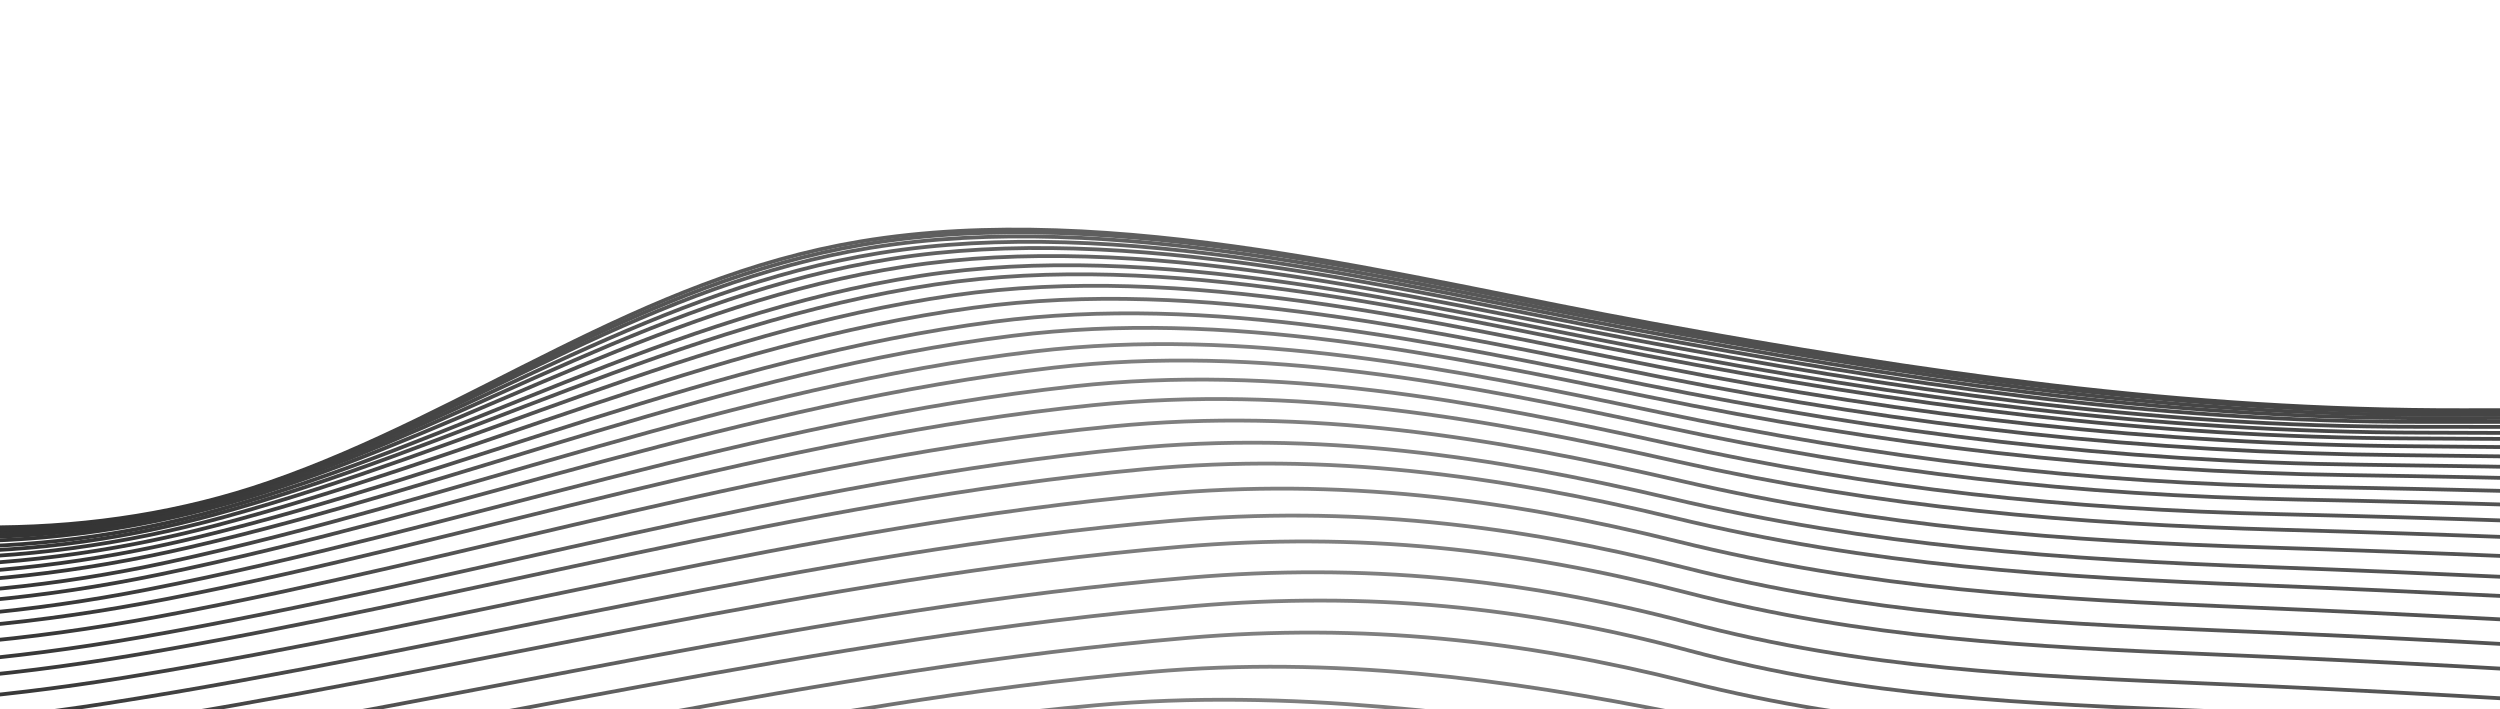 <svg width="430" height="122" viewBox="0 0 430 122" fill="none" xmlns="http://www.w3.org/2000/svg">
<path d="M-298.495 135.099C-281.282 133.626 -274.307 130.761 -264.059 120.622C-256.09 112.732 -252.249 108.683 -238.638 106.792C-197.467 101.051 -151.271 117.657 -112.487 126.333C-68.092 136.273 -28.931 136.919 16.489 130.104C79.211 120.692 140.978 104.742 204.606 99.35C234.584 96.813 262.005 99.579 290.361 107.081C320.707 115.11 348.407 116.254 380.255 117.597C491.84 122.284 602.579 133.935 714.531 135.586" stroke="url(#paint0_linear_166_23)" stroke-width="0.655" stroke-miterlimit="10"/>
<path d="M-298.087 140.7C-280.158 139.496 -273.84 136.81 -264.387 125.726C-257.055 117.12 -254.129 113.1 -239.931 111.23C-198.382 105.757 -152.156 122.284 -113.044 131.029C-68.58 140.969 -29.627 141.556 15.862 134.8C79.052 125.418 141.346 109.707 205.411 104.235C235.121 101.698 262.433 104.335 290.52 111.896C320.687 120.005 348.287 121 379.997 122.313C430.74 124.423 481.015 130.84 531.698 133.507C592.151 136.691 653.54 139.636 714.103 140.511" stroke="url(#paint1_linear_166_23)" stroke-width="0.655" stroke-miterlimit="10"/>
<path d="M-298.027 146.202C-279.799 145.198 -273.661 142.451 -264.228 131.159C-256.906 122.383 -254.13 118.284 -239.693 116.483C-197.905 111.259 -151.957 127.646 -112.657 136.462C-68.112 146.461 -29.011 146.998 16.578 140.193C79.191 130.85 140.859 115.14 204.347 109.707C234.335 107.14 261.825 110.135 290.321 117.299C320.896 124.99 348.795 126.283 380.753 127.527C431.197 129.497 481.064 136.571 531.439 139.198C591.992 142.352 653.371 144.78 714.044 145.924" stroke="url(#paint2_linear_166_23)" stroke-width="0.655" stroke-miterlimit="10"/>
<path d="M-298.027 151.665C-280.476 150.68 -272.238 147.784 -262.646 136.621C-255.194 127.945 -250.289 123.667 -236.389 121.945C-194.532 116.772 -148.803 133.208 -109.493 142.143C-65.267 152.192 -26.046 152.978 19.225 145.954C78.893 136.701 137.416 120.791 198.029 115.558C229.42 112.851 258.761 116.702 289.057 122.801C321.543 129.338 351.63 131.188 385.021 132.571C434.669 134.621 483.472 143.009 533.031 145.864C593.007 149.317 653.938 150.063 714.073 151.416" stroke="url(#paint3_linear_166_23)" stroke-width="0.655" stroke-miterlimit="10"/>
<path d="M-298.027 156.809C-280.337 155.824 -270.755 152.57 -260.01 141.765C-251.622 133.328 -245.145 128.761 -231.146 127.089C-189.049 122.075 -143.689 138.501 -104.239 147.615C-60.879 157.634 -22.066 158.928 22.329 151.595C77.808 142.441 131.904 126.373 188.427 121.309C221.788 118.324 254.403 122.851 287.048 127.965C322.329 133.497 356.018 135.377 391.797 137.148C440.301 139.556 487.611 149.416 535.976 152.759C594.818 156.829 655.013 155.406 714.053 156.56" stroke="url(#paint4_linear_166_23)" stroke-width="0.655" stroke-miterlimit="10"/>
<path d="M-339.357 0.938C-263.92 8.152 -209.217 60.885 -135.451 71.521C-116.716 74.227 -97.722 73.013 -79.057 76.804C-68.122 79.023 -57.715 82.495 -46.94 85.102C-16.235 92.534 16.559 93.29 46.268 83.003C81.251 70.884 109.776 47.891 148.042 41.523C191.363 34.319 242.076 47.94 283.933 55.581C330.736 64.118 375.4 70.645 423.576 70.556C534.563 70.327 645.461 71.461 756.349 72.088" stroke="url(#paint5_linear_166_23)" stroke-width="0.655" stroke-miterlimit="10"/>
<path d="M-339.099 1.903C-264.397 10.092 -209.555 60.576 -136.396 71.66C-117.631 74.506 -98.538 73.322 -79.823 77.112C-68.719 79.361 -58.153 82.863 -47.218 85.5C-16.444 92.922 15.902 93.579 45.691 83.361C80.982 71.252 110.234 48.507 148.689 42.03C191.751 34.777 242.354 48.388 283.973 56.009C330.746 64.576 375.36 71.023 423.516 70.904C534.434 70.605 645.272 72.028 756.081 72.566" stroke="url(#paint6_linear_166_23)" stroke-width="0.655" stroke-miterlimit="10"/>
<path d="M-338.482 3.724C-264.467 12.49 -209.436 61.681 -136.565 72.078C-118.875 74.595 -101.045 73.65 -83.395 77.023C-71.813 79.232 -60.849 82.804 -49.487 85.56C-16.613 93.519 16.539 93.937 48.198 82.654C82.375 70.466 112.214 48.726 149.754 42.617C191.403 35.842 239.27 48.308 279.556 55.721C326.339 64.327 371.341 71.491 419.566 71.352C531.588 71.033 643.531 72.774 755.444 73.272" stroke="url(#paint7_linear_166_23)" stroke-width="0.655" stroke-miterlimit="10"/>
<path d="M-337.427 6.59C-265.134 15.445 -210.62 62.089 -139.361 72.297C-121.572 74.844 -103.652 73.948 -85.902 77.331C-74.032 79.59 -62.779 83.222 -51.139 86.027C-17.857 94.047 15.146 94.385 47.303 83.241C82.255 71.133 113.219 49.661 151.355 43.513C192.686 36.846 239.887 49.055 279.864 56.457C326.229 65.053 370.763 72.038 418.571 71.919C530.553 71.63 642.486 73.799 754.359 74.267" stroke="url(#paint8_linear_166_23)" stroke-width="0.655" stroke-miterlimit="10"/>
<path d="M-336.134 10.042C-265.82 18.659 -212.083 62.735 -142.734 72.546C-124.825 75.083 -106.816 74.247 -88.947 77.64C-76.758 79.958 -65.187 83.659 -53.228 86.525C-19.449 94.614 13.564 94.902 46.328 83.918C82.176 71.899 114.373 50.696 153.246 44.538C194.238 38.04 240.623 49.9 280.252 57.303C326.09 65.869 370.017 72.655 417.298 72.566C529.27 72.356 641.193 74.973 753.046 75.441" stroke="url(#paint9_linear_166_23)" stroke-width="0.655" stroke-miterlimit="10"/>
<path d="M-334.452 14.51C-266.626 22.599 -214.003 63.72 -147.052 72.884C-128.964 75.361 -110.866 74.575 -92.857 78.028C-80.29 80.436 -68.321 84.207 -55.964 87.142C-21.538 95.34 11.604 95.579 45.164 84.784C82.156 72.884 115.806 51.99 155.634 45.851C196.218 39.583 241.538 50.995 280.75 58.387C325.871 66.904 369.012 73.441 415.576 73.411C527.539 73.342 639.482 76.466 751.325 76.973" stroke="url(#paint10_linear_166_23)" stroke-width="0.655" stroke-miterlimit="10"/>
<path d="M-332.492 19.683C-268.954 26.877 -218.709 62.079 -156.693 72.695C-137.869 75.918 -118.447 74.605 -99.523 78.038C-86.3 80.436 -73.684 84.316 -60.749 87.47C-27.697 95.529 4.888 96.912 37.841 87.629C78.773 76.088 115.159 54.129 158.33 47.443C198.765 41.175 243.638 52.487 282.69 59.919C327.871 68.516 370.415 74.347 417.009 74.416C527.828 74.595 638.636 78.197 749.335 78.754" stroke="url(#paint11_linear_166_23)" stroke-width="0.655" stroke-miterlimit="10"/>
<path d="M-330.612 24.698C-269.72 31.096 -220.888 63.661 -161.36 73.222C-142.366 76.267 -122.924 75.053 -103.881 78.505C-90.25 80.973 -77.226 84.943 -63.894 88.176C-30.155 96.355 2.709 97.758 36.458 88.624C78.644 77.212 116.602 55.562 160.887 48.925C200.894 42.926 244.583 53.731 283.187 61.153C327.552 69.69 369.221 75.252 414.979 75.411C525.827 75.789 636.666 79.868 747.395 80.495" stroke="url(#paint12_linear_166_23)" stroke-width="0.655" stroke-miterlimit="10"/>
<path d="M-328.264 31.026C-270.148 36.478 -222.699 66.407 -165.628 74.187C-146.385 76.804 -127.073 75.829 -107.901 79.431C-93.712 82.097 -80.101 86.246 -66.162 89.549C-30.682 97.947 3.395 98.633 38.627 88.903C80.624 77.311 119.855 57.104 164.081 50.786C203.909 45.095 246.742 55.532 285.098 63.044C329.134 71.68 370.246 76.446 415.646 76.764C525.45 77.54 635.283 82.047 744.987 82.764" stroke="url(#paint13_linear_166_23)" stroke-width="0.655" stroke-miterlimit="10"/>
<path d="M-325.766 37.841C-271.133 42.179 -225.564 68.645 -171.817 75.043C-152.306 77.371 -132.993 76.575 -113.622 80.227C-98.906 82.993 -84.758 87.231 -70.291 90.654C-33.916 99.25 0.729 99.907 37.005 90.415C80.624 79.003 121.746 59.144 167.454 52.925C206.735 47.572 247.936 57.412 285.724 64.865C328.687 73.341 368.594 77.849 412.9 78.287C522.763 79.371 632.676 84.465 742.44 85.271" stroke="url(#paint14_linear_166_23)" stroke-width="0.655" stroke-miterlimit="10"/>
<path d="M-323.16 45.085C-271.7 48.338 -227.634 71.6 -176.801 76.217C-156.992 78.018 -137.59 77.68 -118.049 81.47C-102.697 84.445 -87.912 88.893 -72.749 92.365C-36.453 100.693 -2.356 101.2 33.941 92.415C79.848 81.301 123.158 61.561 170.906 55.343C208.337 50.467 246.702 58.885 282.72 66.128C324.528 74.535 363.46 79.431 406.671 79.938C517.719 81.242 628.806 87.062 739.773 87.987" stroke="url(#paint15_linear_166_23)" stroke-width="0.655" stroke-miterlimit="10"/>
<path d="M-320.662 52.159C-272.695 54.358 -230.479 73.948 -183.01 77.321C-162.932 78.744 -143.45 78.714 -123.71 82.545C-107.831 85.619 -92.518 90.176 -76.838 93.758C-39.676 102.245 -5.012 102.782 32.279 94.206C79.808 83.271 124.969 63.86 174.21 57.751C211.013 53.184 248.075 60.984 283.466 68.237C324.13 76.565 361.869 81.102 403.916 81.719C515.012 83.351 626.149 89.739 737.177 90.763" stroke="url(#paint16_linear_166_23)" stroke-width="0.655" stroke-miterlimit="10"/>
<path d="M-317.956 59.999C-273.312 61.163 -232.668 76.903 -188.333 78.764C-150.714 80.336 -119.074 86.585 -83.226 94.952C-45.099 103.847 -9.659 105.031 28.936 96.693C78.813 85.908 126.442 66.506 177.901 60.447C214.306 56.159 250.503 63.581 285.416 70.914C323.314 78.883 358.466 83.112 397.757 83.759C509.998 85.599 622.239 92.783 734.44 93.927" stroke="url(#paint17_linear_166_23)" stroke-width="0.655" stroke-miterlimit="10"/>
<path d="M-315.439 67.501C-274.267 67.76 -235.593 79.301 -194.631 80.227C-156.295 81.092 -123.81 88.256 -87.394 96.713C-48.372 105.777 -12.365 107.001 27.235 98.852C78.813 88.236 128.243 69.342 181.254 63.233C216.913 59.133 251.995 66.068 286.142 73.401C322.916 81.301 356.894 85.182 395.06 85.918C507.341 88.097 619.602 95.848 731.863 97.091" stroke="url(#paint18_linear_166_23)" stroke-width="0.655" stroke-miterlimit="10"/>
<path d="M-312.792 75.65C-275.232 75.063 -238.727 81.6 -201.257 82.018C-162.195 82.455 -128.844 90.256 -91.772 98.823C-51.815 108.056 -15.2 109.329 25.434 101.389C78.763 90.962 130.123 72.426 184.796 66.436C219.719 62.616 253.528 68.934 286.909 76.277C322.498 84.107 355.252 87.609 392.225 88.445C504.555 90.992 616.816 99.35 729.157 100.683" stroke="url(#paint19_linear_166_23)" stroke-width="0.655" stroke-miterlimit="10"/>
<path d="M-310.404 83.311C-275.531 82.077 -240.837 84.654 -205.964 83.888C-167.857 83.052 -133.949 92.186 -97.961 100.514C-54.561 110.553 -15.31 111.608 28.876 102.991C81.858 92.664 133.536 75.232 187.91 69.7C222.664 66.158 255.348 71.929 288.55 79.391C323.911 87.331 356.148 90.136 392.832 91.131C504.138 94.166 615.354 102.812 726.719 104.235" stroke="url(#paint20_linear_166_23)" stroke-width="0.655" stroke-miterlimit="10"/>
<path d="M-307.977 91.5C-276.108 89.719 -244.07 87.132 -212.132 86.186C-173.428 85.042 -138.595 94.723 -102.05 103.151C-57.745 113.359 -17.877 114.453 27.324 106.046C81.897 95.897 135.297 78.794 191.184 73.352C225.201 70.038 256.771 75.252 289.197 82.734C323.453 90.634 354.605 93.091 390.195 94.176C501.561 97.569 612.757 106.762 724.222 108.245" stroke="url(#paint21_linear_166_23)" stroke-width="0.655" stroke-miterlimit="10"/>
<path d="M-305.708 99.599C-277.173 97.489 -249.662 91.191 -221.206 89.082C-180.323 86.047 -142.008 97.857 -103.483 106.623C-59.675 116.592 -20.563 117.408 24.11 109.618C80.912 99.718 136.391 82.724 194.358 77.142C226.505 74.048 256.542 78.466 287.177 85.679C322.289 93.947 354.178 96.216 390.722 97.559C501.133 101.598 611.344 110.891 721.914 112.443" stroke="url(#paint22_linear_166_23)" stroke-width="0.655" stroke-miterlimit="10"/>
<path d="M-303.927 106.474C-276.636 104.106 -252.647 94.295 -225.684 91.669C-184.861 87.689 -144.873 100.703 -106.428 109.429C-62.003 119.508 -22.494 120.343 22.876 112.712C80.902 102.952 137.695 86.216 196.805 80.704C228.395 77.759 257.726 81.779 287.774 89.022C322.02 97.29 353.083 99.26 388.772 100.663C499.242 104.981 609.404 114.672 720.073 116.264" stroke="url(#paint23_linear_166_23)" stroke-width="0.655" stroke-miterlimit="10"/>
<path d="M-302.086 114.175C-275.272 111.588 -256.249 98.106 -230.29 94.952C-189.646 90.007 -147.699 104.295 -109.403 112.961C-64.351 123.159 -24.473 123.995 21.593 116.523C80.892 106.892 139.058 90.465 199.382 84.993C230.365 82.187 259 85.788 288.421 93.091C321.772 101.37 352.018 103.021 386.842 104.474C497.362 109.08 607.444 119.189 718.212 120.821" stroke="url(#paint24_linear_166_23)" stroke-width="0.655" stroke-miterlimit="10"/>
<path d="M-300.554 121.567C-284.705 119.975 -274.954 116.891 -262.457 109.598C-252.657 103.877 -245.692 100.036 -233.146 98.424C-192.064 93.161 -148.057 108.802 -109.343 117.418C-65.466 127.189 -26.463 127.995 18.389 120.97C79.44 111.409 139.406 94.912 201.452 89.589C232.285 86.943 260.413 90.206 289.674 97.609C320.976 105.528 349.451 107.12 382.186 108.454C493.78 112.971 604.748 123.885 716.631 125.567" stroke="url(#paint25_linear_166_23)" stroke-width="0.655" stroke-miterlimit="10"/>
<path d="M-299.41 128.114C-282.983 126.512 -274.765 123.497 -263.353 114.752C-254.448 107.916 -249.135 103.927 -236.141 102.146C-195.139 96.504 -149.749 112.742 -111.124 121.398C-66.968 131.298 -27.747 131.994 17.404 125.089C79.34 115.617 140.252 99.38 203.133 94.037C233.519 91.46 261.248 94.455 290.042 101.907C320.806 109.866 348.834 111.23 381.061 112.573C492.655 117.219 603.524 128.482 715.456 130.164" stroke="url(#paint26_linear_166_23)" stroke-width="0.655" stroke-miterlimit="10"/>
<defs>
<linearGradient id="paint0_linear_166_23" x1="207.998" y1="136.094" x2="207.998" y2="97.94" gradientUnits="userSpaceOnUse">
<stop stop-color="#333333"/>
<stop offset="1" stop-color="#808080"/>
</linearGradient>
<linearGradient id="paint1_linear_166_23" x1="207.998" y1="141.2" x2="207.998" y2="102.801" gradientUnits="userSpaceOnUse">
<stop stop-color="#333333"/>
<stop offset="1" stop-color="#808080"/>
</linearGradient>
<linearGradient id="paint2_linear_166_23" x1="208.001" y1="146.698" x2="208.001" y2="108.299" gradientUnits="userSpaceOnUse">
<stop stop-color="#333333"/>
<stop offset="1" stop-color="#808080"/>
</linearGradient>
<linearGradient id="paint3_linear_166_23" x1="208.002" y1="152.164" x2="208.002" y2="114.173" gradientUnits="userSpaceOnUse">
<stop stop-color="#333333"/>
<stop offset="1" stop-color="#808080"/>
</linearGradient>
<linearGradient id="paint4_linear_166_23" x1="208.001" y1="157.308" x2="208.001" y2="119.869" gradientUnits="userSpaceOnUse">
<stop stop-color="#333333"/>
<stop offset="1" stop-color="#808080"/>
</linearGradient>
<linearGradient id="paint5_linear_166_23" x1="208.468" y1="91.2" x2="208.468" y2="0.442" gradientUnits="userSpaceOnUse">
<stop stop-color="#333333"/>
<stop offset="1" stop-color="#808080"/>
</linearGradient>
<linearGradient id="paint6_linear_166_23" x1="208.462" y1="91.551" x2="208.462" y2="1.413" gradientUnits="userSpaceOnUse">
<stop stop-color="#333333"/>
<stop offset="1" stop-color="#808080"/>
</linearGradient>
<linearGradient id="paint7_linear_166_23" x1="208.452" y1="91.842" x2="208.452" y2="3.234" gradientUnits="userSpaceOnUse">
<stop stop-color="#333333"/>
<stop offset="1" stop-color="#808080"/>
</linearGradient>
<linearGradient id="paint8_linear_166_23" x1="208.439" y1="92.341" x2="208.439" y2="6.094" gradientUnits="userSpaceOnUse">
<stop stop-color="#333333"/>
<stop offset="1" stop-color="#808080"/>
</linearGradient>
<linearGradient id="paint9_linear_166_23" x1="208.424" y1="92.896" x2="208.424" y2="9.546" gradientUnits="userSpaceOnUse">
<stop stop-color="#333333"/>
<stop offset="1" stop-color="#808080"/>
</linearGradient>
<linearGradient id="paint10_linear_166_23" x1="208.405" y1="93.602" x2="208.405" y2="14.011" gradientUnits="userSpaceOnUse">
<stop stop-color="#333333"/>
<stop offset="1" stop-color="#808080"/>
</linearGradient>
<linearGradient id="paint11_linear_166_23" x1="208.384" y1="94.573" x2="208.384" y2="19.194" gradientUnits="userSpaceOnUse">
<stop stop-color="#333333"/>
<stop offset="1" stop-color="#808080"/>
</linearGradient>
<linearGradient id="paint12_linear_166_23" x1="208.364" y1="95.417" x2="208.364" y2="24.207" gradientUnits="userSpaceOnUse">
<stop stop-color="#333333"/>
<stop offset="1" stop-color="#808080"/>
</linearGradient>
<linearGradient id="paint13_linear_166_23" x1="208.34" y1="96.511" x2="208.34" y2="30.526" gradientUnits="userSpaceOnUse">
<stop stop-color="#333333"/>
<stop offset="1" stop-color="#808080"/>
</linearGradient>
<linearGradient id="paint14_linear_166_23" x1="208.315" y1="97.812" x2="208.315" y2="37.344" gradientUnits="userSpaceOnUse">
<stop stop-color="#333333"/>
<stop offset="1" stop-color="#808080"/>
</linearGradient>
<linearGradient id="paint15_linear_166_23" x1="208.289" y1="99.309" x2="208.289" y2="44.585" gradientUnits="userSpaceOnUse">
<stop stop-color="#333333"/>
<stop offset="1" stop-color="#808080"/>
</linearGradient>
<linearGradient id="paint16_linear_166_23" x1="208.264" y1="100.872" x2="208.264" y2="51.657" gradientUnits="userSpaceOnUse">
<stop stop-color="#333333"/>
<stop offset="1" stop-color="#808080"/>
</linearGradient>
<linearGradient id="paint17_linear_166_23" x1="208.238" y1="102.825" x2="208.238" y2="58.679" gradientUnits="userSpaceOnUse">
<stop stop-color="#333333"/>
<stop offset="1" stop-color="#808080"/>
</linearGradient>
<linearGradient id="paint18_linear_166_23" x1="208.214" y1="104.788" x2="208.214" y2="61.51" gradientUnits="userSpaceOnUse">
<stop stop-color="#333333"/>
<stop offset="1" stop-color="#808080"/>
</linearGradient>
<linearGradient id="paint19_linear_166_23" x1="208.181" y1="107.124" x2="208.181" y2="64.789" gradientUnits="userSpaceOnUse">
<stop stop-color="#333333"/>
<stop offset="1" stop-color="#808080"/>
</linearGradient>
<linearGradient id="paint20_linear_166_23" x1="208.148" y1="109.322" x2="208.148" y2="68.145" gradientUnits="userSpaceOnUse">
<stop stop-color="#333333"/>
<stop offset="1" stop-color="#808080"/>
</linearGradient>
<linearGradient id="paint21_linear_166_23" x1="208.115" y1="112.157" x2="208.115" y2="71.84" gradientUnits="userSpaceOnUse">
<stop stop-color="#333333"/>
<stop offset="1" stop-color="#808080"/>
</linearGradient>
<linearGradient id="paint22_linear_166_23" x1="208.085" y1="115.352" x2="208.085" y2="75.651" gradientUnits="userSpaceOnUse">
<stop stop-color="#333333"/>
<stop offset="1" stop-color="#808080"/>
</linearGradient>
<linearGradient id="paint23_linear_166_23" x1="208.06" y1="118.291" x2="208.06" y2="79.218" gradientUnits="userSpaceOnUse">
<stop stop-color="#333333"/>
<stop offset="1" stop-color="#808080"/>
</linearGradient>
<linearGradient id="paint24_linear_166_23" x1="208.037" y1="121.966" x2="208.037" y2="83.539" gradientUnits="userSpaceOnUse">
<stop stop-color="#333333"/>
<stop offset="1" stop-color="#808080"/>
</linearGradient>
<linearGradient id="paint25_linear_166_23" x1="208.018" y1="126.102" x2="208.018" y2="88.187" gradientUnits="userSpaceOnUse">
<stop stop-color="#333333"/>
<stop offset="1" stop-color="#808080"/>
</linearGradient>
<linearGradient id="paint26_linear_166_23" x1="208.005" y1="130.657" x2="208.005" y2="92.627" gradientUnits="userSpaceOnUse">
<stop stop-color="#333333"/>
<stop offset="1" stop-color="#808080"/>
</linearGradient>
</defs>
</svg>
